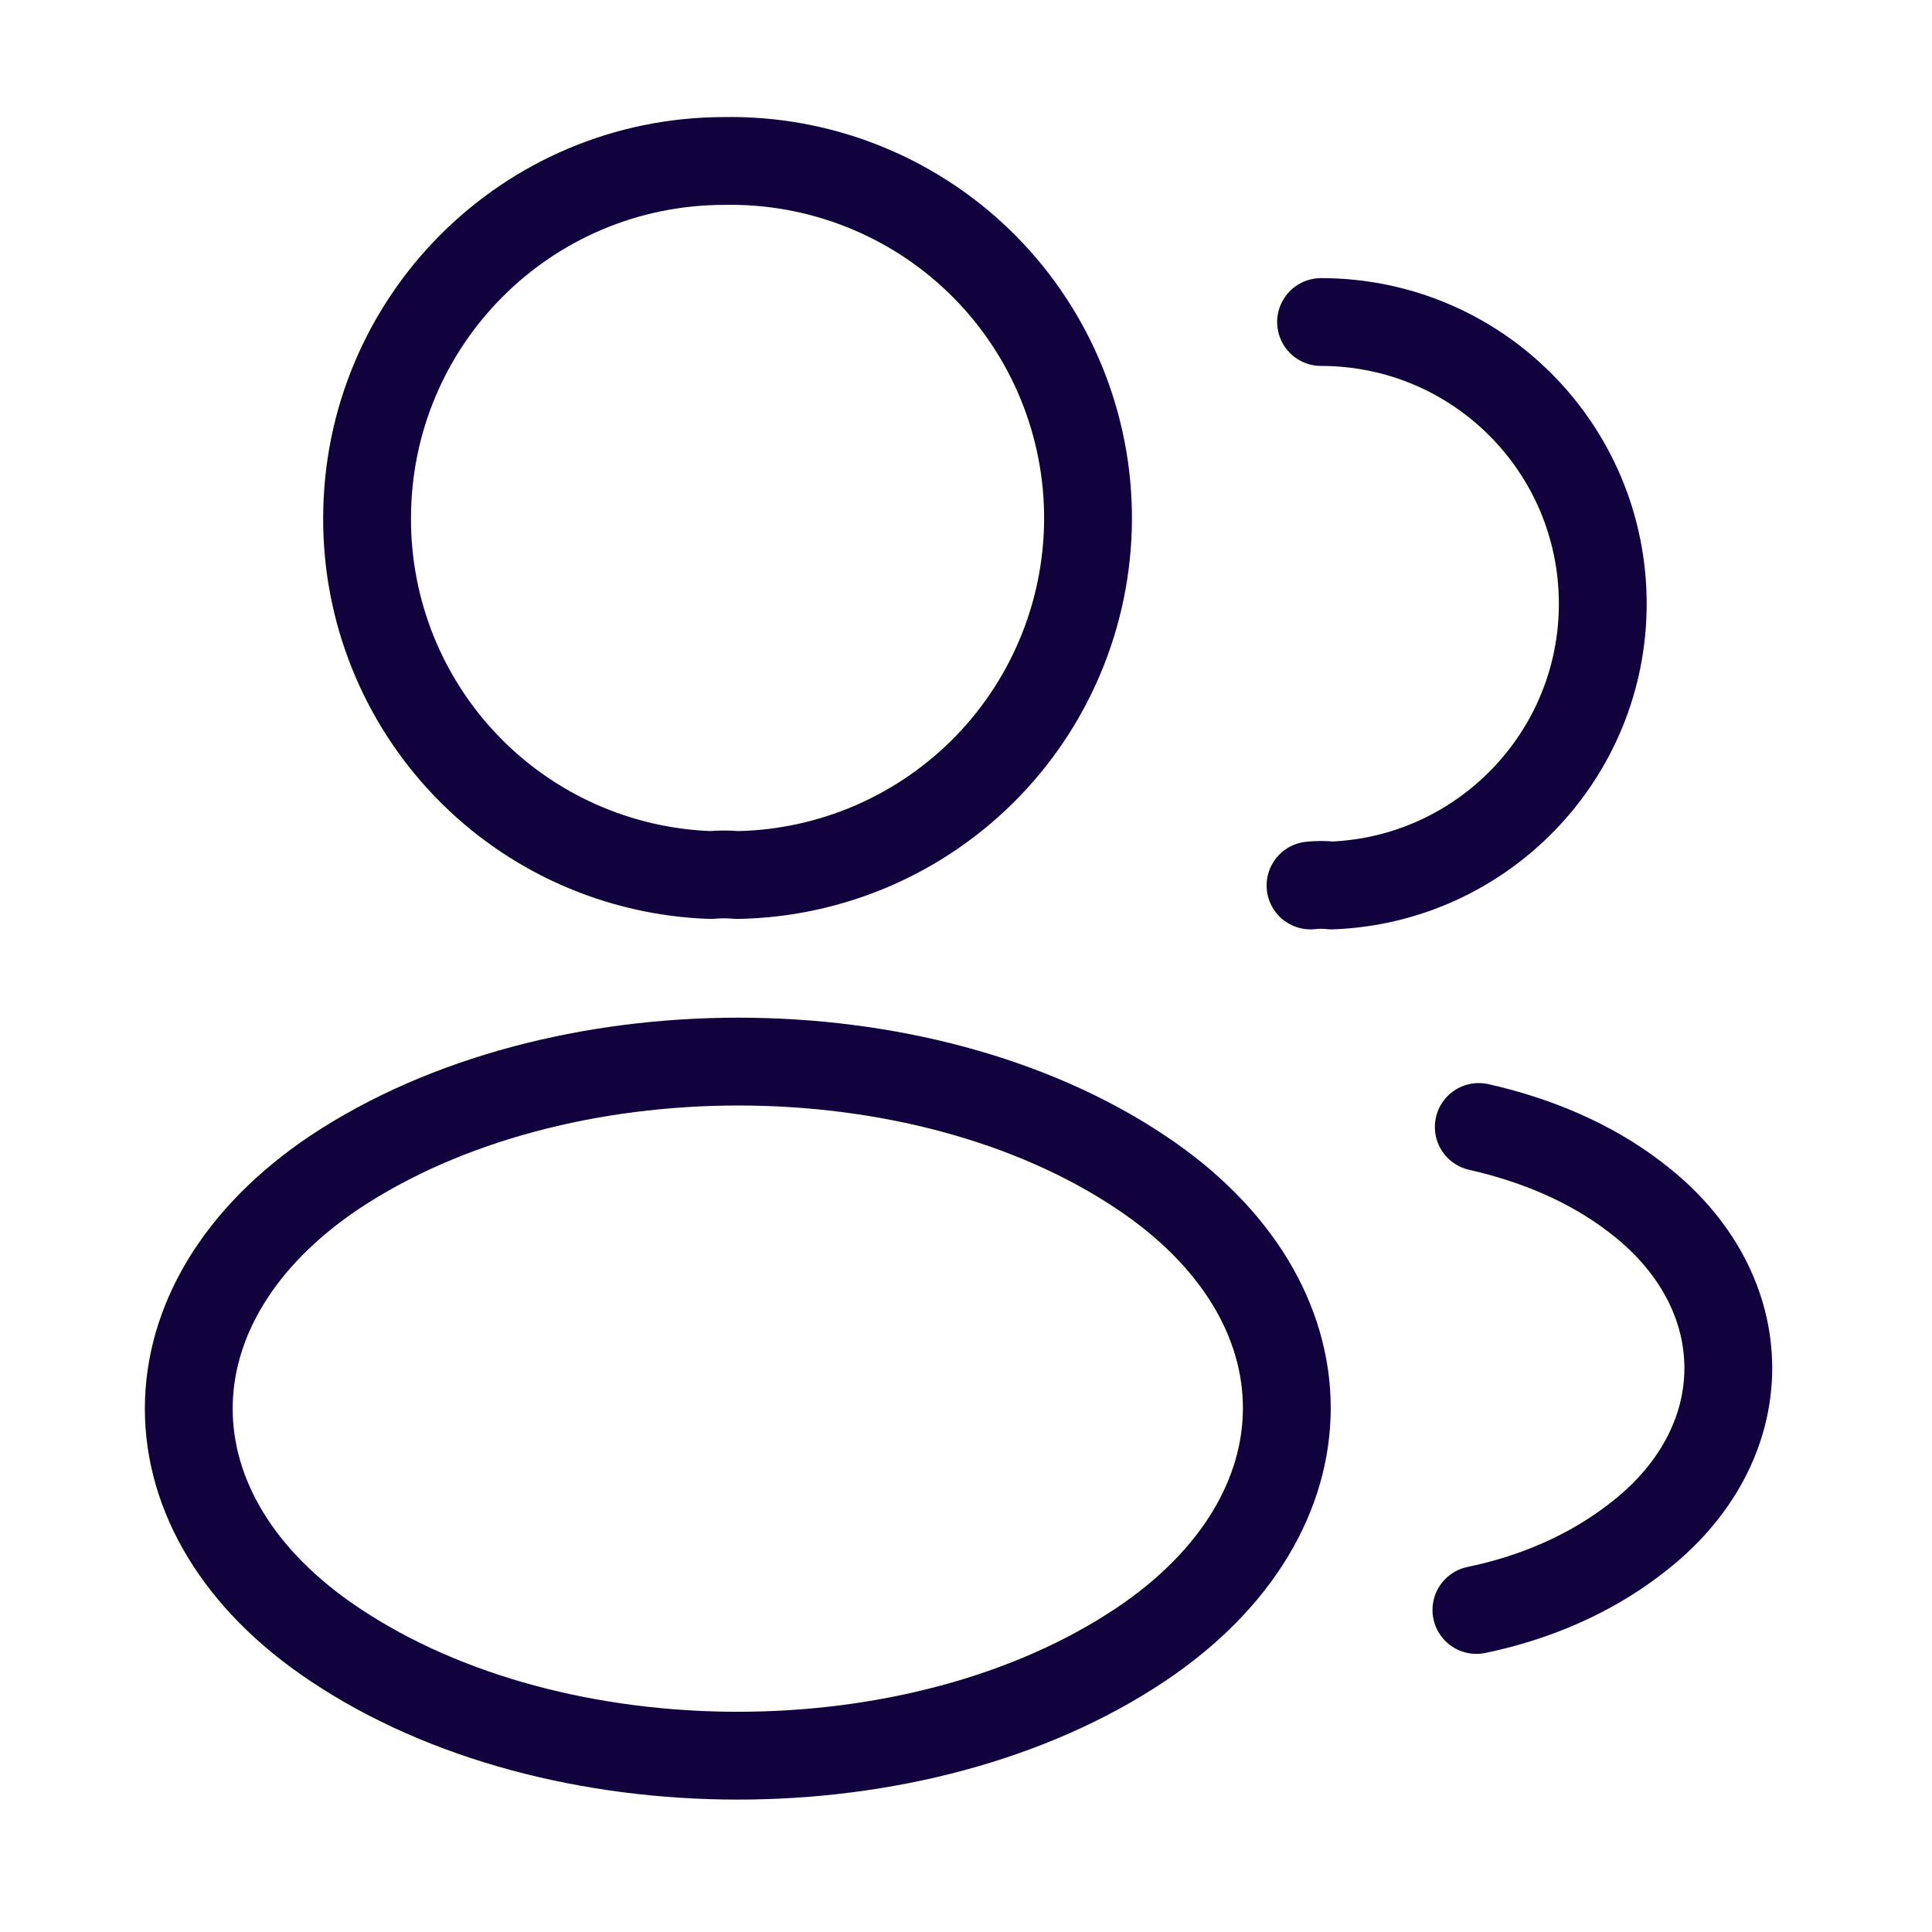 <svg width="22" height="22" viewBox="0 0 22 22" fill="none" xmlns="http://www.w3.org/2000/svg">
<path d="M15.043 3.667C16.821 3.667 18.251 5.106 18.251 6.875C18.251 8.607 16.876 10.019 15.162 10.083C15.083 10.074 15.003 10.074 14.923 10.083M16.812 18.333C17.472 18.196 18.095 17.93 18.608 17.536C20.038 16.463 20.038 14.694 18.608 13.622C18.104 13.237 17.49 12.98 16.839 12.833M8.397 9.964C8.305 9.955 8.195 9.955 8.094 9.964C7.042 9.928 6.045 9.485 5.315 8.727C4.584 7.969 4.177 6.956 4.18 5.903C4.18 3.658 5.995 1.833 8.25 1.833C9.328 1.814 10.37 2.224 11.146 2.972C11.922 3.721 12.369 4.747 12.389 5.825C12.408 6.904 11.999 7.945 11.25 8.722C10.501 9.498 9.475 9.945 8.397 9.964ZM3.813 13.347C1.595 14.832 1.595 17.252 3.813 18.727C6.334 20.414 10.468 20.414 12.989 18.727C15.208 17.242 15.208 14.822 12.989 13.347C10.478 11.669 6.343 11.669 3.813 13.347Z" stroke="#11023D" stroke-linecap="round" stroke-linejoin="round"/>
</svg>
